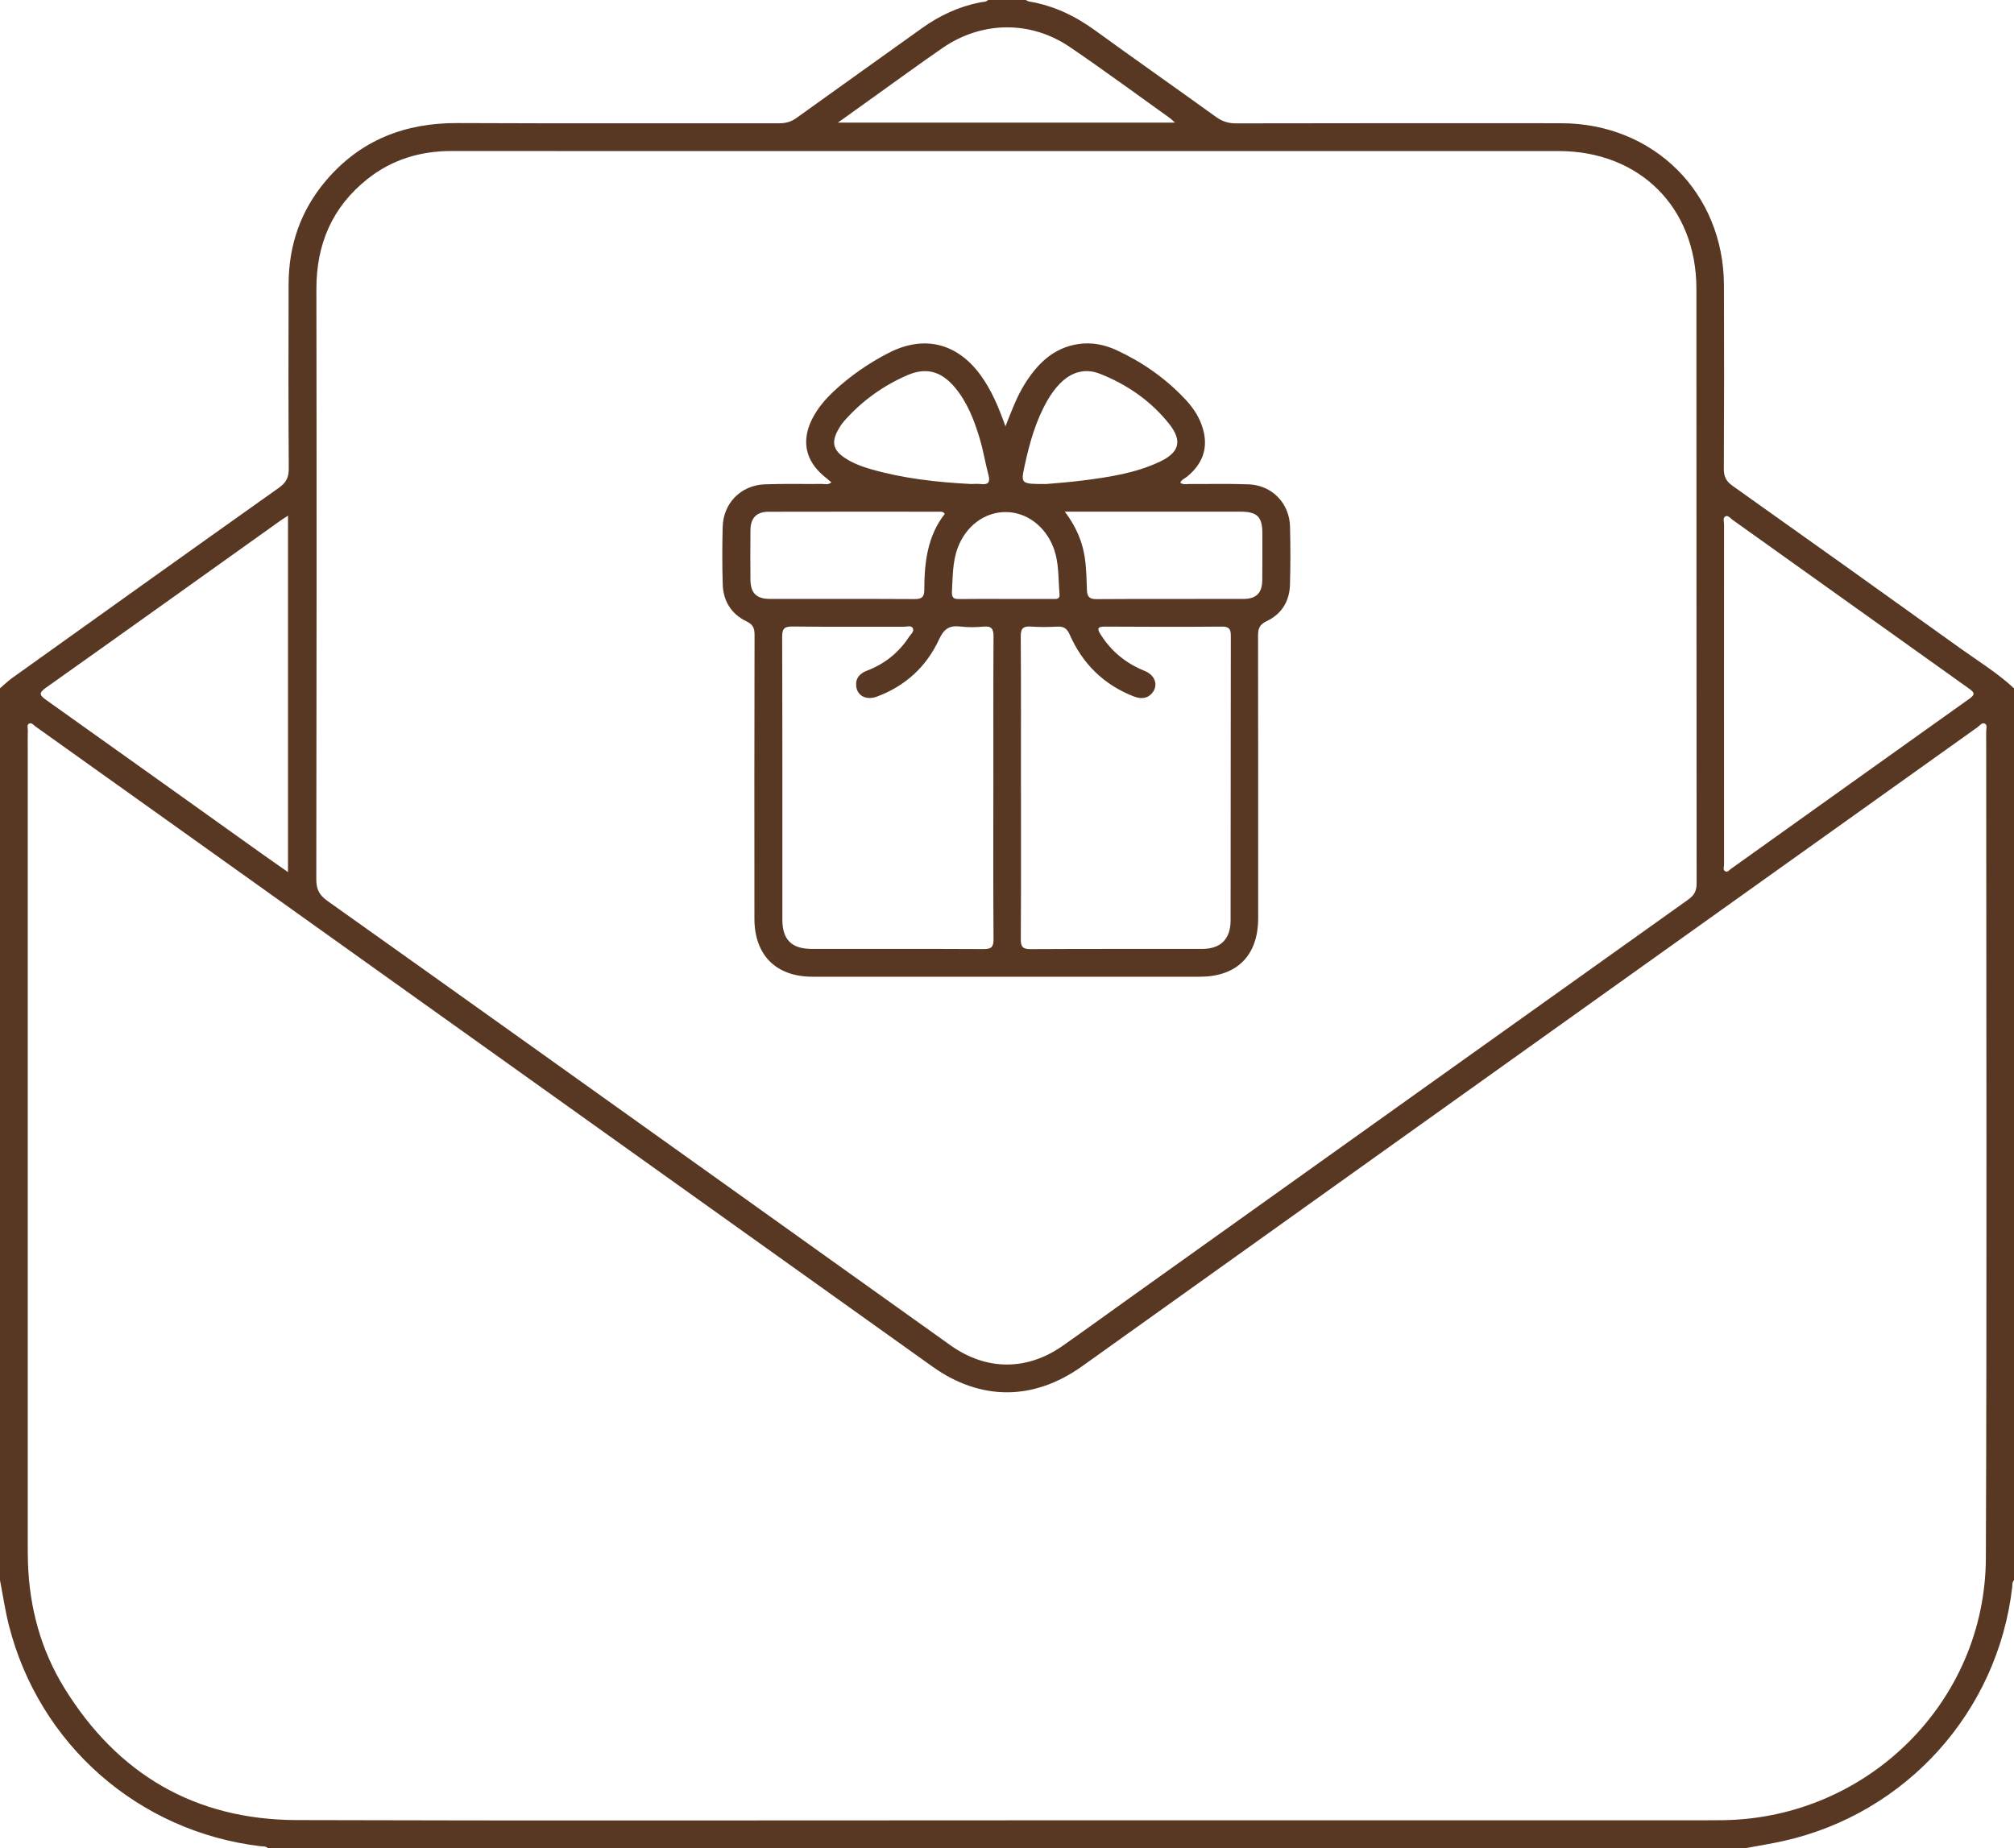 <?xml version="1.0" encoding="UTF-8"?><svg id="Capa_1" xmlns="http://www.w3.org/2000/svg" viewBox="0 0 1068 980"><defs><style>.cls-1{fill:#583823;stroke-width:0px;}</style></defs><path class="cls-1" d="M1068,365v473c-1.08,1.06-.81,2.47-.96,3.76-7.68,65.98-56.16,119.88-121.07,134.47-6.61,1.49-13.32,2.53-19.98,3.78H142c-1.08-1.02-2.49-.8-3.78-.95-64.75-7.72-117.44-53.87-133.52-117.2C2.71,854.01,1.55,845.96,0,838c0-157.67,0-315.33,0-473,2.14-1.82,4.15-3.81,6.42-5.44,47.14-33.7,94.26-67.41,141.53-100.93,3.86-2.74,5.21-5.55,5.18-10.21-.21-32.65-.19-65.29-.08-97.94.07-20.56,6.46-39,19.83-54.72,18.27-21.49,41.87-30.63,69.82-30.5,56.8.26,113.6.06,170.4.13,3.48,0,6.36-.74,9.24-2.82,22.15-15.96,44.43-31.75,66.62-47.67,9.34-6.7,19.51-11.4,30.8-13.65,1.43-.28,3.04-.12,4.23-1.26C530.67,0,537.33,0,544,0c.59.27,1.15.7,1.76.8,12.92,2.16,24.32,7.61,34.9,15.28,21.3,15.45,42.85,30.56,64.2,45.95,3.27,2.35,6.52,3.4,10.57,3.39,57.48-.11,114.96-.12,172.45-.07,49.07.04,86.13,36.91,86.31,85.89.12,32.49.11,64.98-.06,97.47-.02,4.16,1.34,6.59,4.69,8.97,40.21,28.53,80.35,57.16,120.4,85.91,9.71,6.97,19.97,13.23,28.78,21.42ZM533.77,965.29c124,0,247.99,0,371.99,0,2.83,0,5.67-.01,8.5-.06,76.25-1.31,138.52-62.82,138.82-139,.58-146.16.19-292.32.17-438.48,0-1.39.77-3.36-.8-4.05-1.49-.65-2.61,1.1-3.78,1.93-57.25,40.81-114.48,81.65-171.71,122.5-101.03,72.11-202.08,144.19-303.07,216.35-25.63,18.31-53.71,18.55-79.37.27-36.63-26.11-73.23-52.27-109.84-78.4-96.28-68.73-192.56-137.45-288.84-206.17-25.63-18.29-51.27-36.58-76.92-54.85-1.04-.74-2.06-2.21-3.4-1.63-1.47.63-.72,2.36-.76,3.59-.11,3.16-.05,6.33-.05,9.5,0,140.5,0,280.99,0,421.49,0,3.5,0,7,.12,10.5.77,23.8,6.85,46.21,19.34,66.45,28.19,45.67,69.29,69.79,123.12,69.96,125.49.39,250.99.12,376.49.13ZM534.01,80.1c-39.5,0-78.99,0-118.49,0-58.66,0-117.32.04-175.98-.02-16.57-.02-31.65,4.49-44.65,14.82-18.75,14.9-27.15,34.56-27.11,58.48.17,104.32.12,208.64-.05,312.97,0,5.28,1.61,8.34,5.88,11.38,71.02,50.47,141.92,101.12,212.84,151.74,39.19,27.97,78.33,56,117.55,83.93,19.04,13.55,40.56,13.61,59.61.23,12.95-9.1,25.75-18.41,38.63-27.6,97.64-69.68,195.27-139.36,292.97-208.96,3.16-2.25,4.49-4.59,4.48-8.57-.11-105.15-.05-210.31-.11-315.47-.03-43.02-30.12-72.93-73.09-72.93-97.49,0-194.98,0-292.47,0ZM914.22,368.01c0,30.15,0,60.29.03,90.44,0,1.23-.79,2.87.69,3.63,1.21.62,2.11-.72,3-1.35,42.15-30.08,84.27-60.21,126.46-90.23,3.11-2.22,2.65-3.27-.1-5.23-41.9-29.86-83.75-59.79-125.64-89.67-1.14-.81-2.31-2.6-3.8-1.7-1.36.82-.61,2.75-.61,4.18-.03,29.98-.03,59.96-.03,89.94ZM152.72,273.45c-1.96,1.3-3.34,2.16-4.66,3.1-41.23,29.41-82.41,58.88-123.73,88.17-3.9,2.77-3.38,3.96.1,6.43,38.03,27.01,75.97,54.16,113.94,81.25,4.54,3.24,9.14,6.41,14.35,10.06v-189.02ZM444.34,65.01h178.72c-1.25-1.14-1.77-1.73-2.39-2.17-17.76-12.67-35.3-25.65-53.34-37.9-20.9-14.2-46.77-13.8-67.57.54-12.06,8.31-23.88,16.98-35.81,25.49-6.16,4.39-12.3,8.81-19.6,14.04Z"/><path class="cls-1" d="M625.91,256.04c1.71,1.14,3.58.6,5.32.61,10.33.09,20.68-.22,30.99.2,12.32.5,21.55,10.03,21.86,22.35.26,10.33.27,20.67-.03,30.99-.25,8.69-4.51,15.52-12.3,19.17-4.06,1.9-4.63,4.23-4.62,8.03.09,49.83.06,99.66.06,149.49,0,19.8-11.21,31.07-30.89,31.07-68.5,0-136.99,0-205.49,0-19.29,0-30.74-11.43-30.75-30.82-.04-50.16-.05-100.33.07-150.49,0-3.62-.88-5.5-4.33-7.16-7.99-3.86-12.27-10.74-12.54-19.58-.32-10.16-.28-20.34-.03-30.49.31-12.53,9.64-22.08,22.22-22.57,10.15-.39,20.33-.11,30.49-.2,1.57-.02,3.31.64,4.93-.88-1.45-1.2-2.85-2.33-4.21-3.49-9.63-8.22-11.73-18.69-6-30.05,2.81-5.58,6.78-10.29,11.29-14.54,8.8-8.27,18.66-15.09,29.38-20.58,18.59-9.52,36.08-5.24,48.48,11.59,5.87,7.97,9.66,16.99,13.38,27.39,3.32-8.4,6.05-15.8,10.25-22.5,6.7-10.67,15.08-19.07,28.23-21.11,7.17-1.11,14.02.26,20.45,3.23,13.59,6.28,25.69,14.75,36.03,25.63,3.8,4,7.03,8.46,8.97,13.71,4.06,11,1.5,20.21-7.57,27.68-1.23,1.01-2.96,1.51-3.64,3.31ZM526.75,417.65h.02c0-26.66-.07-53.31.08-79.97.02-3.96-.82-5.8-5.21-5.4-4.13.38-8.37.46-12.48-.04-5.79-.71-8.67,1.37-11.18,6.82-6.69,14.49-17.87,24.72-32.92,30.34-5.7,2.13-10.54-.46-11.03-5.56-.42-4.32,1.95-6.74,5.8-8.22,9.29-3.57,16.76-9.49,22.2-17.86.94-1.44,3-2.91,1.98-4.72-.86-1.52-3.07-.66-4.67-.67-19.66-.05-39.32.1-58.98-.13-4.31-.05-5.61.99-5.59,5.49.17,49.98.1,99.96.11,149.94,0,10.64,4.91,15.53,15.63,15.54,30.32.02,60.64-.06,90.96.09,4.02.02,5.42-.88,5.39-5.2-.2-26.82-.1-53.64-.1-80.47ZM541.39,417.49h.02c0,26.81.08,53.63-.09,80.44-.03,4.04.9,5.42,5.19,5.4,30.31-.18,60.62-.07,90.93-.11,9.84-.01,15.12-5.19,15.13-15.14.07-50.29.02-100.59.12-150.88,0-3.59-.86-4.94-4.71-4.91-20.65.17-41.3.14-61.95,0-4.56-.03-4.15,1.42-2.19,4.47,5.68,8.86,13.4,15.09,23.13,19.01,5.52,2.23,7.39,7.5,4.17,11.53-2.67,3.34-6.19,3.47-9.96,2-15.86-6.19-27.1-17.27-33.91-32.74-1.46-3.33-3.23-4.45-6.68-4.26-4.65.25-9.34.29-13.98-.03-4.12-.28-5.35,1.07-5.32,5.28.19,26.64.1,53.29.1,79.94ZM564.65,271.34c6.72,8.87,10.08,17.79,11.01,27.56.44,4.63.57,9.3.72,13.95.11,3.33,1.1,4.9,5.01,4.87,25.96-.18,51.92-.04,77.88-.1,6.99-.02,10.04-3.15,10.1-10.08.07-8.32.07-16.64.04-24.96-.03-8.51-2.81-11.23-11.5-11.24-29.12-.01-58.25,0-87.37,0-1.47,0-2.95,0-5.88,0ZM501.01,272.51c-.99-1.37-2.06-1.16-3.02-1.16-30.16-.01-60.32-.05-90.48.03-6.33.02-9.47,3.31-9.55,9.67-.1,8.83-.09,17.66,0,26.49.07,6.92,3.2,10.04,10.16,10.06,25.66.05,51.32-.05,76.98.09,3.68.02,5.03-1.12,5.04-4.79.03-14.48,1.61-28.6,10.87-40.39ZM514.73,256.67c1.83,0,3.68-.17,5.49.03,3.97.45,4.95-1.07,3.94-4.85-1.7-6.43-2.74-13.04-4.66-19.39-2.95-9.73-6.56-19.25-13.28-27.17-7.09-8.36-15-10.66-24.97-6.36-12.97,5.6-24.28,13.74-33.65,24.41-1.3,1.48-2.4,3.21-3.34,4.95-3.39,6.3-2.38,10.43,3.61,14.45,4.32,2.9,9.18,4.69,14.15,6.12,17.22,4.94,34.89,6.86,52.7,7.8ZM554.92,256.67c4.13-.39,11.77-.91,19.35-1.88,14.03-1.8,28.06-3.88,40.99-10.06,10.15-4.85,11.79-11.01,4.82-19.82-9.69-12.23-22.25-20.93-36.7-26.66-8.08-3.2-15.36-.95-21.4,5.25-2.57,2.63-4.67,5.62-6.51,8.8-6.23,10.8-9.51,22.64-12.12,34.69-2.1,9.68-2.04,9.7,11.58,9.69ZM533.23,317.61v.02c8.33,0,16.66.01,24.99,0,1.79,0,3.89.39,3.63-2.61-.72-8.27-.18-16.68-3.23-24.66-4.3-11.28-14.24-18.77-25.22-18.82-11.27-.05-21.26,7.46-25.55,19.04-2.78,7.51-2.58,15.36-3.05,23.17-.2,3.26,1,3.98,3.93,3.93,8.16-.13,16.33-.05,24.49-.05Z"/></svg>